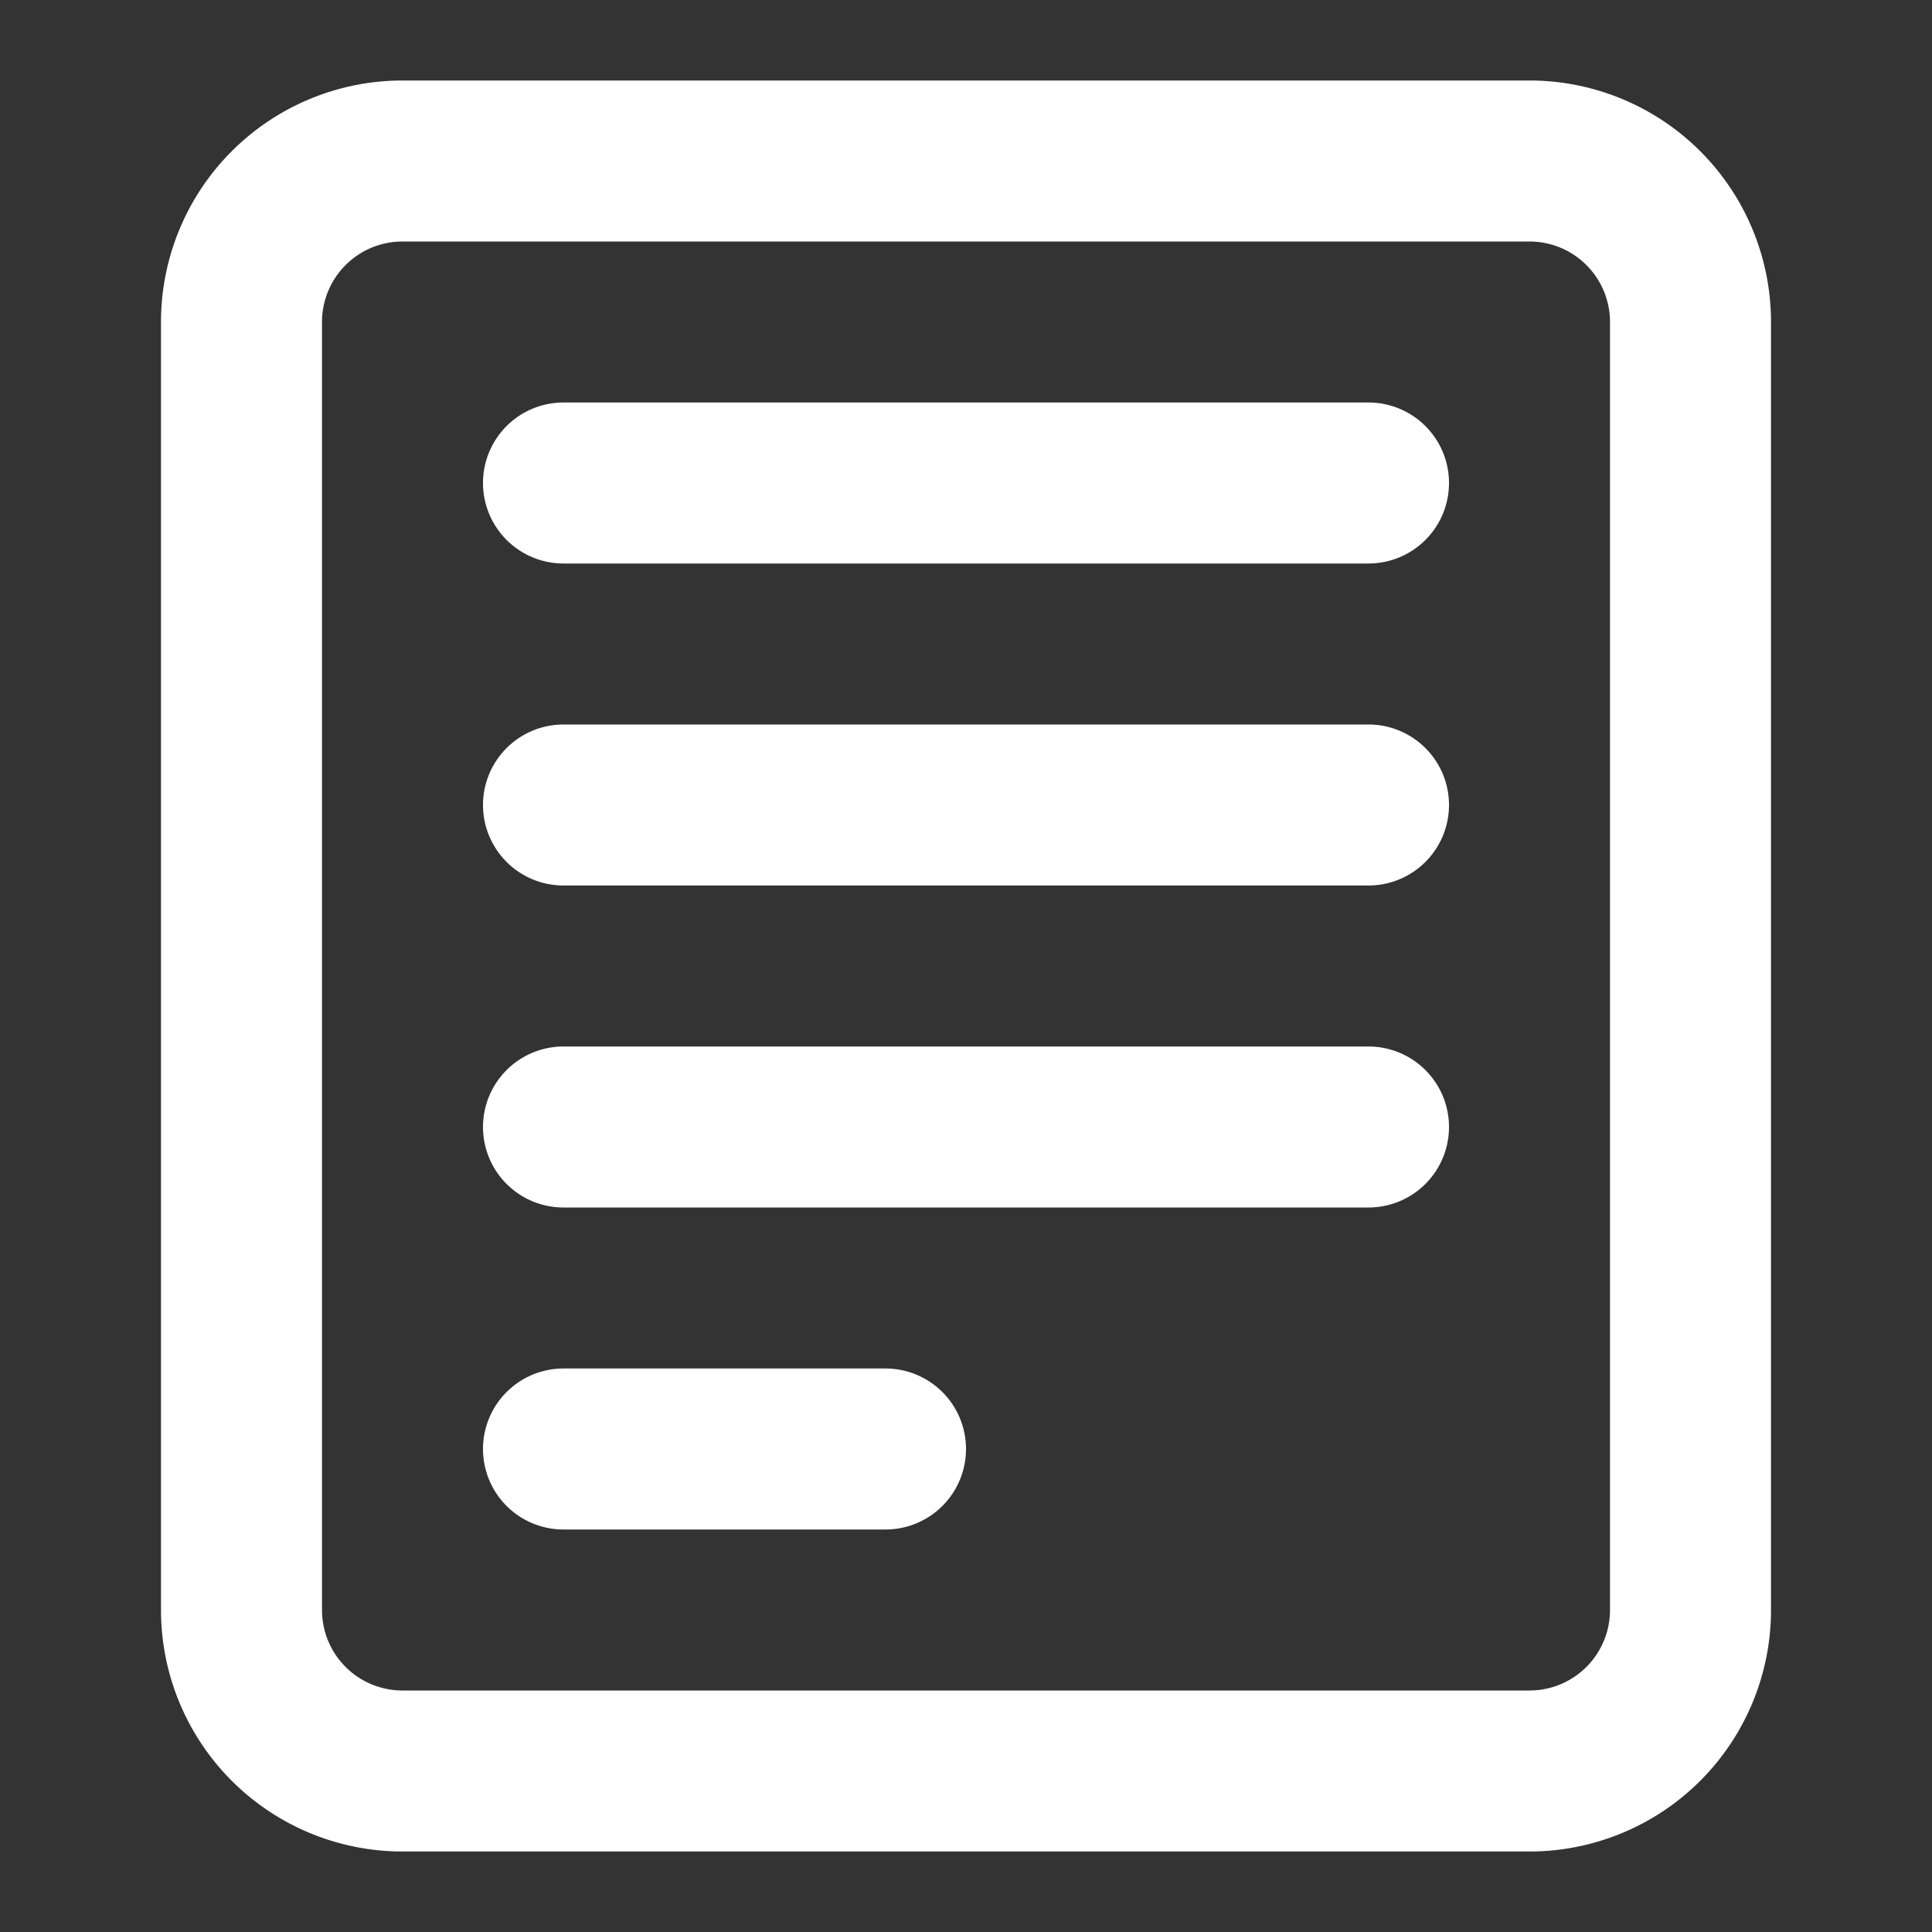 <svg fill="none" viewBox="0 0 24 24" xmlns="http://www.w3.org/2000/svg"><rect x="0" y="0" width="24" height="24" fill="#333333" stroke="none"/><path d="M6 6a1 1 0 0 1 1-1h10a1 1 0 1 1 0 2H7a1 1 0 0 1-1-1ZM6 10a1 1 0 0 1 1-1h10a1 1 0 1 1 0 2H7a1 1 0 0 1-1-1ZM7 13a1 1 0 1 0 0 2h10a1 1 0 1 0 0-2H7ZM6 18a1 1 0 0 1 1-1h4a1 1 0 1 1 0 2H7a1 1 0 0 1-1-1Z" fill="#ffffff" class="fill-000000"></path><path clip-rule="evenodd" d="M2 4a3 3 0 0 1 3-3h14a3 3 0 0 1 3 3v16a3 3 0 0 1-3 3H5a3 3 0 0 1-3-3V4Zm3-1h14a1 1 0 0 1 1 1v16a1 1 0 0 1-1 1H5a1 1 0 0 1-1-1V4a1 1 0 0 1 1-1Z" fill="#ffffff" fill-rule="evenodd" class="fill-000000"></path></svg>